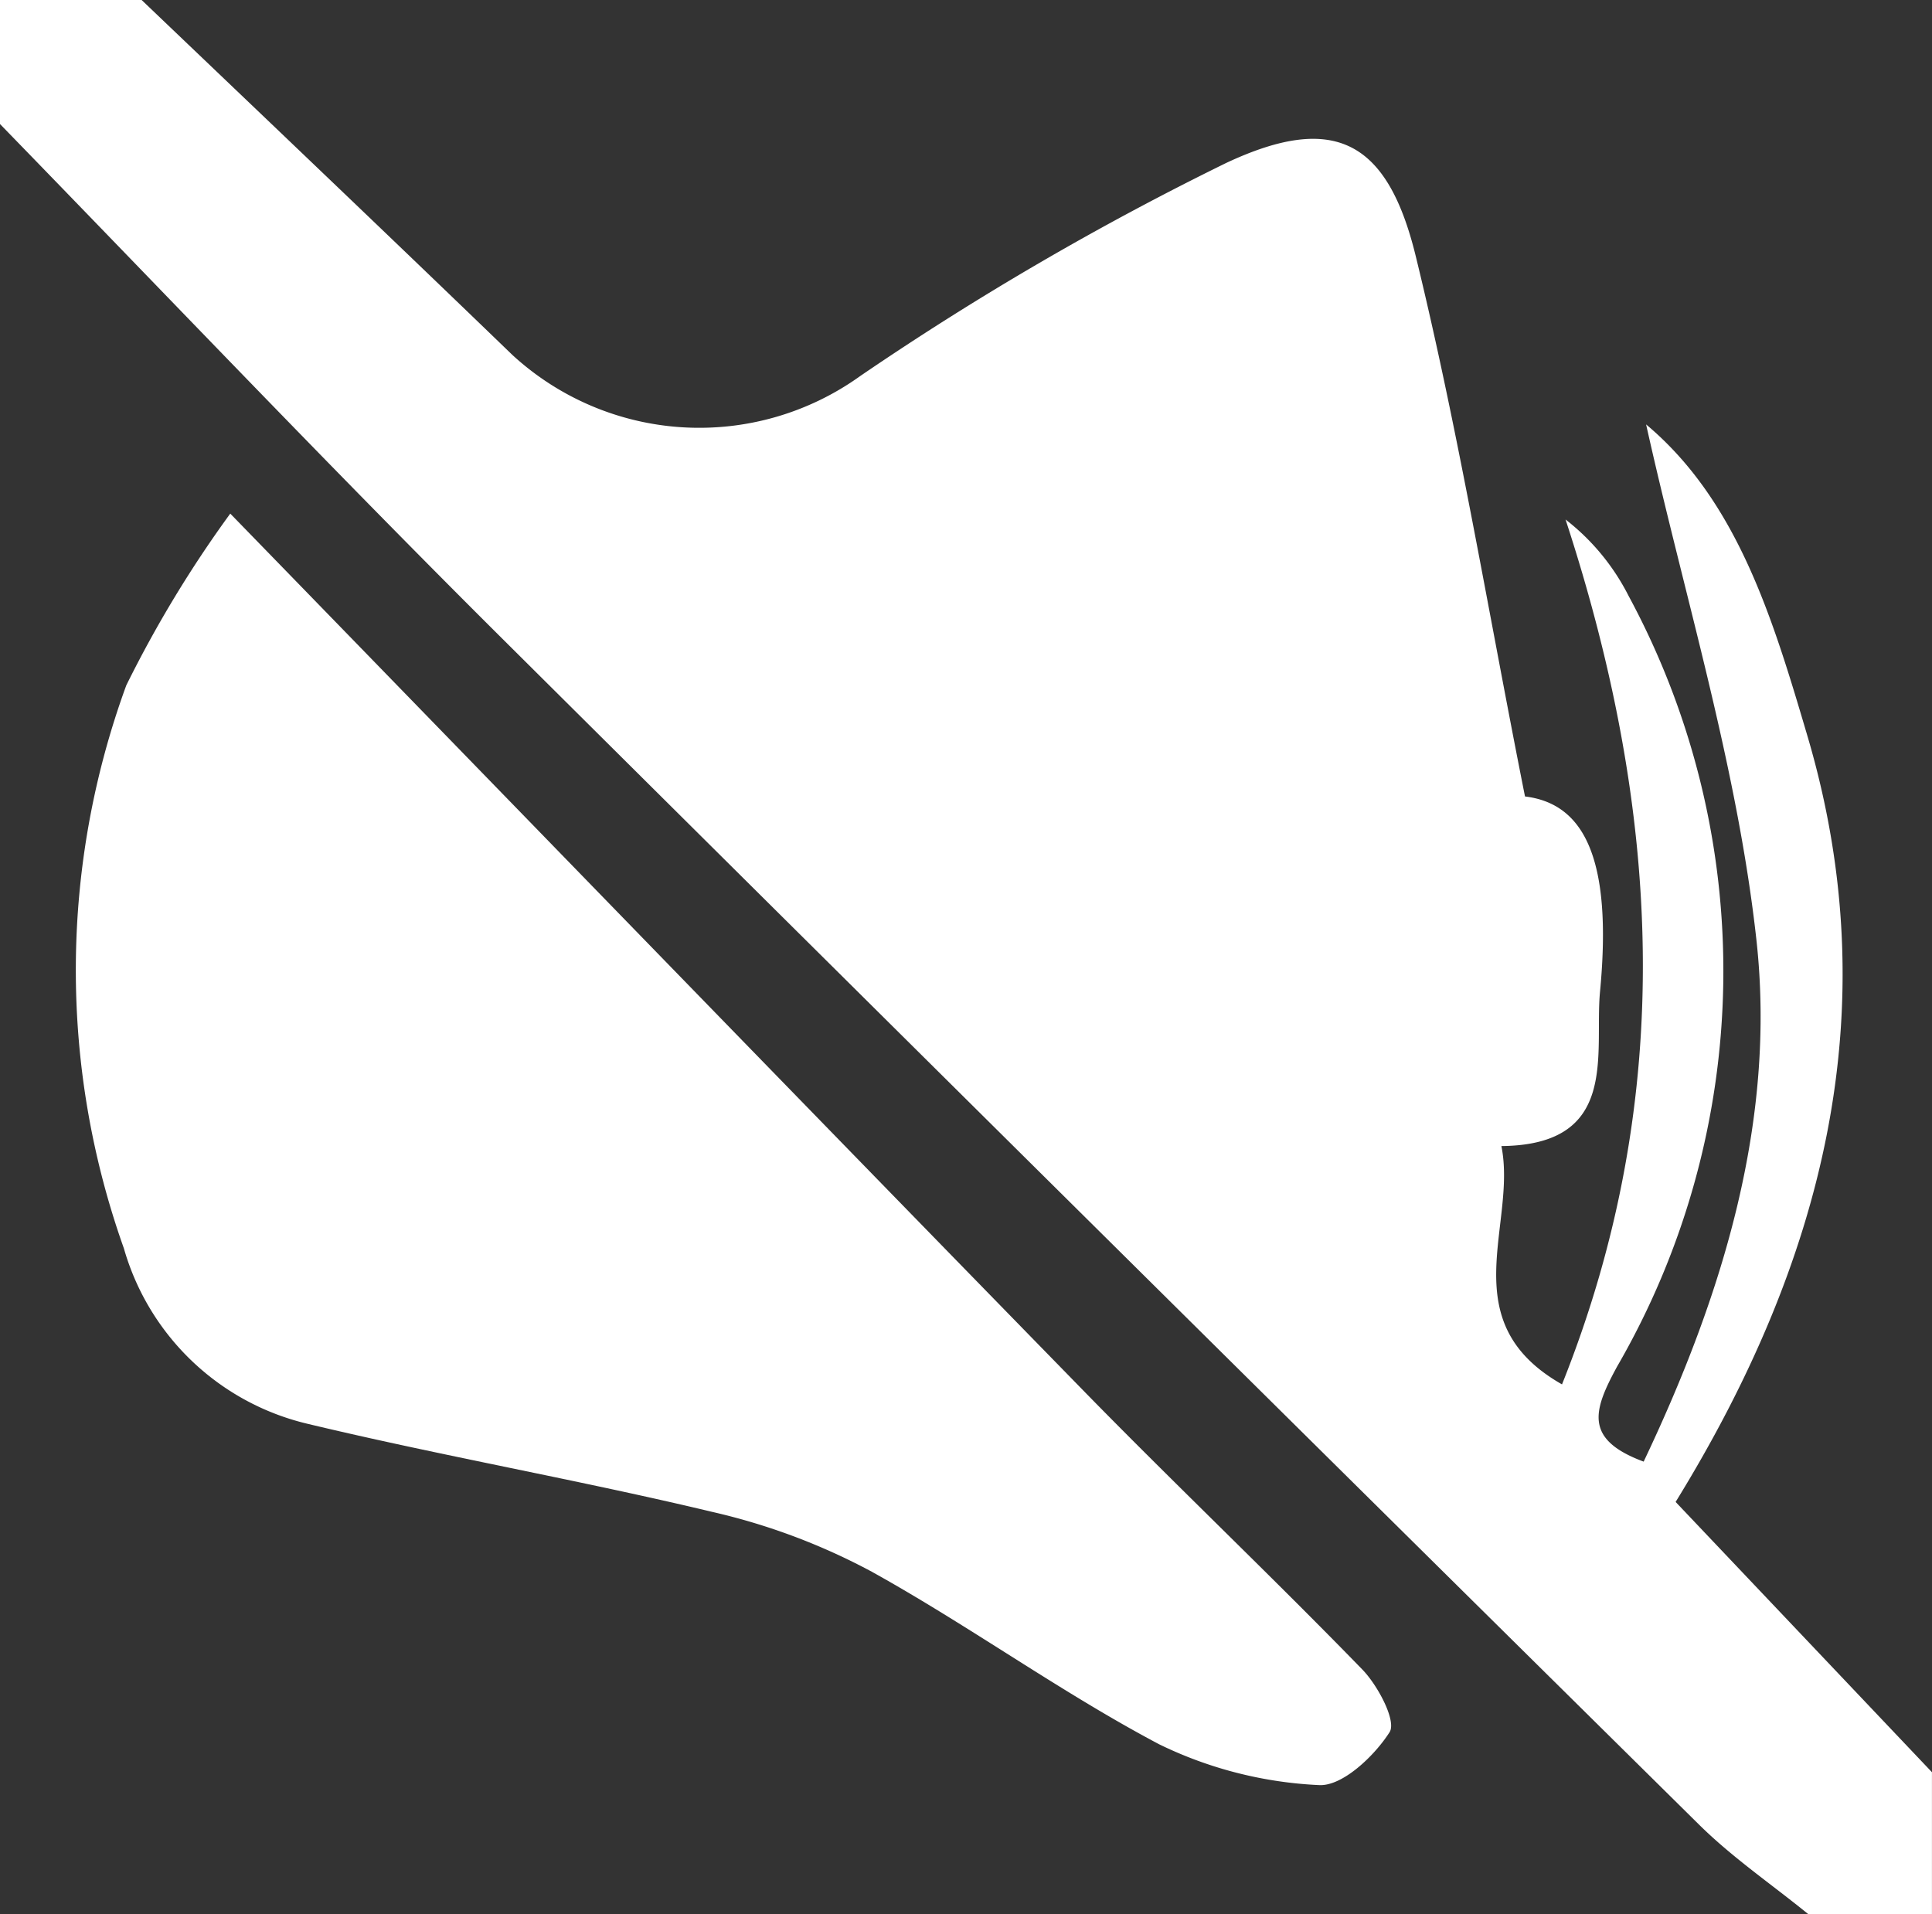 <svg xmlns="http://www.w3.org/2000/svg" width="42.547" height="42.157" viewBox="0 0 42.547 42.157">
  <rect x="0" y="0" width="42.547" height="42.157" fill="#333333" stroke="none"/>
  <g id="Group_111" data-name="Group 111" transform="translate(0)">
    <path id="Path_448" data-name="Path 448" d="M202.681,779.237v-2.732H205.8c2.722,2.6,5.455,5.2,8.162,7.815a6.08,6.08,0,0,0,7.666.465,65.08,65.08,0,0,1,8.055-4.69c2.376-1.115,3.553-.5,4.176,2.052.951,3.892,1.6,7.856,2.406,11.9,1.282.155,1.934,1.336,1.652,4.3-.128,1.353.437,3.375-2.172,3.4.351,1.738-1.1,3.865,1.335,5.249,2.555-6.392,2.162-12.681.078-19.049a4.969,4.969,0,0,1,1.386,1.678,17.392,17.392,0,0,1-.253,16.982c-.522.961-.734,1.6.587,2.09,1.745-3.671,2.923-7.517,2.483-11.494-.424-3.837-1.594-7.592-2.429-11.35,2.016,1.69,2.792,4.288,3.55,6.853,1.8,6.083.326,11.642-2.9,16.879l5.645,5.953v3.123H242.5c-.8-.651-1.663-1.24-2.394-1.961q-13.238-13.078-26.435-26.2C209.954,786.8,206.34,783,202.681,779.237Z" transform="translate(-202.681 -776.505)" fill="#fff" fill-rule="evenodd"/>
    <path id="Path_449" data-name="Path 449" d="M210.364,805.48c6.567,6.755,12.707,13.088,18.87,19.4,2,2.043,4.07,4.01,6.06,6.058.345.355.758,1.139.6,1.382-.338.53-1.047,1.2-1.56,1.164a8.958,8.958,0,0,1-3.517-.9c-2.171-1.149-4.177-2.607-6.327-3.8a14.019,14.019,0,0,0-3.517-1.318c-2.956-.707-5.956-1.232-8.911-1.94a5.534,5.534,0,0,1-4.041-3.863,18.264,18.264,0,0,1,.053-12.4A25.884,25.884,0,0,1,210.364,805.48Z" transform="translate(-205.293 -794.168)" fill="#fff" fill-rule="evenodd"/>
  </g>
</svg>
